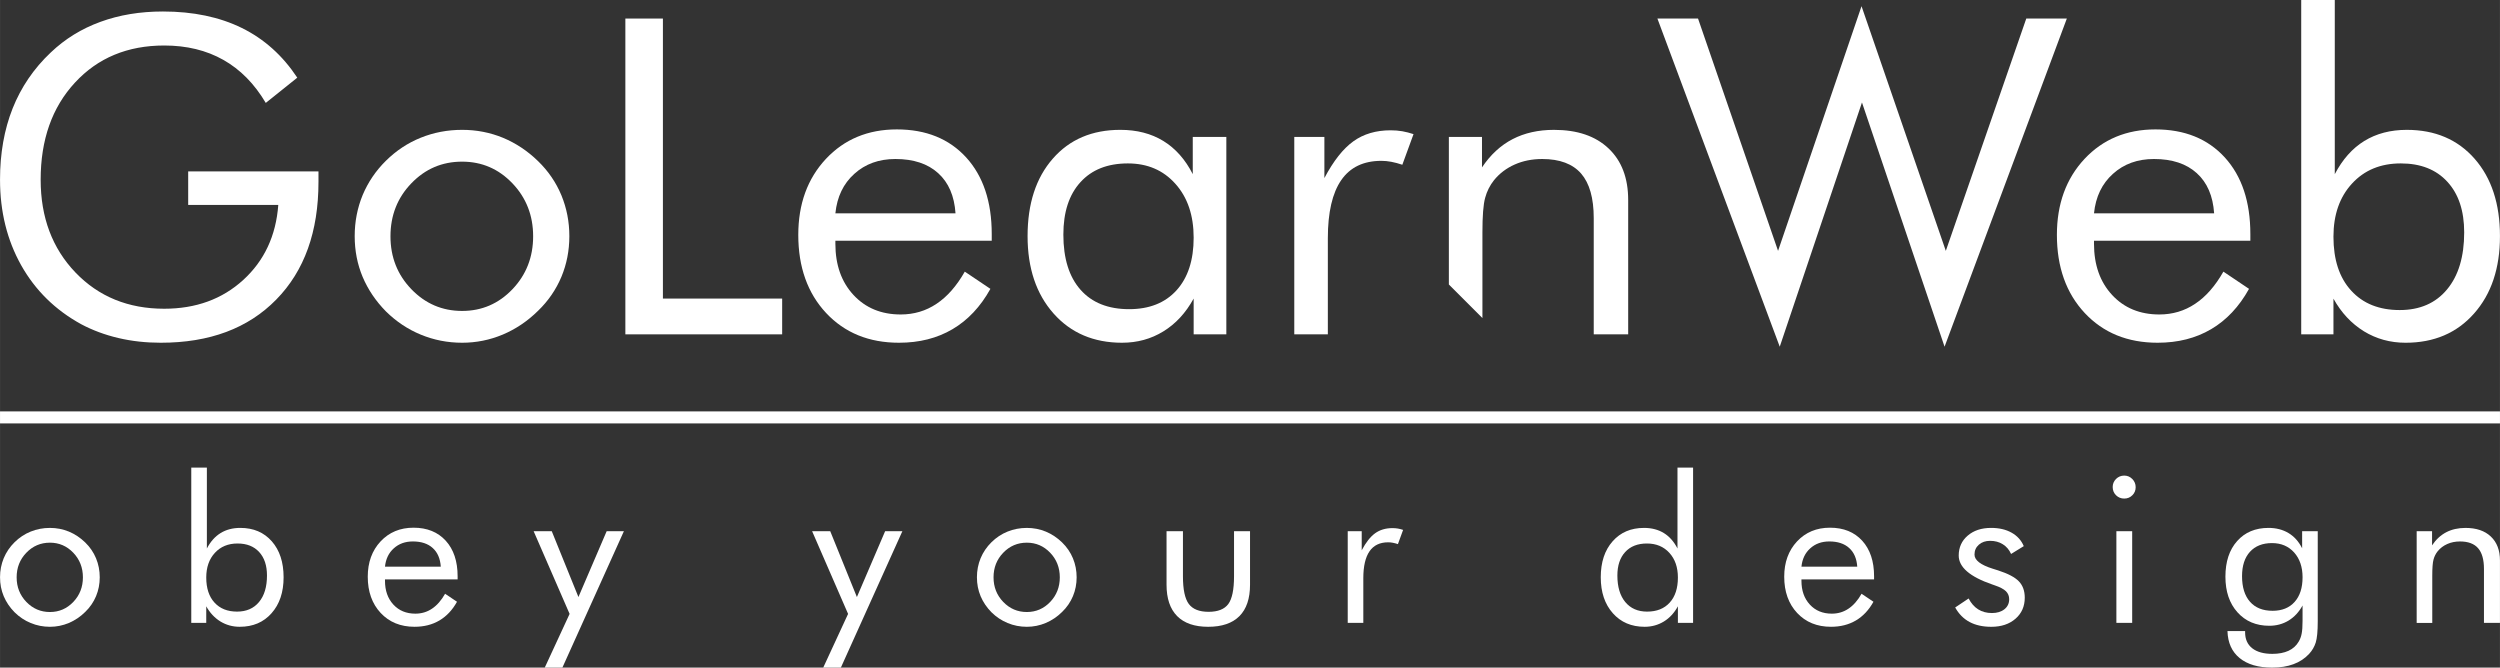 <?xml version="1.0" encoding="UTF-8"?>
<!DOCTYPE svg PUBLIC "-//W3C//DTD SVG 1.1//EN" "http://www.w3.org/Graphics/SVG/1.1/DTD/svg11.dtd">
<!-- Creator: CorelDRAW 2018 (64-Bit) -->
<svg xmlns="http://www.w3.org/2000/svg" xml:space="preserve" width="110.067mm" height="29.393mm" version="1.1" style="shape-rendering:geometricPrecision; text-rendering:geometricPrecision; image-rendering:optimizeQuality; fill-rule:evenodd; clip-rule:evenodd"
viewBox="0 0 5921.96 1581.47"
 xmlns:xlink="http://www.w3.org/1999/xlink">
 <rect x="0" y="0" width="5921.96" height="1581.47" fill="#333333" stroke="none"/>
 <defs>
  <style type="text/css">
   <![CDATA[
    .fil0 {fill:white;fill-rule:nonzero}
   ]]>
  </style>
 </defs>
 <g id="Layer_x0020_1">
  <path class="fil0" d="M445.72 405.94l308.64 0 0 24.94c0,117.88 -33.3,210.82 -100.09,278.83 -66.79,68.18 -157.98,102.18 -273.42,102.18 -35.23,0 -68.71,-3.66 -100.44,-11.16 -31.91,-7.49 -61.38,-18.48 -88.24,-32.78 -61.38,-33.65 -108.63,-80.21 -142.11,-139.67 -33.3,-59.46 -50.05,-126.94 -50.05,-202.62 0,-62.26 9.94,-118.58 29.82,-168.8 20.05,-50.22 50.05,-94.51 90.33,-132.52 33.65,-32.08 72.89,-56.32 117.53,-72.54 44.64,-16.39 93.99,-24.59 148.22,-24.59 71.84,0 134.09,13.08 186.93,39.06 52.84,25.98 96.6,65.22 131.31,117.7l-74.63 59.81c-26.86,-45.34 -60.34,-79.34 -100.62,-102.01 -40.11,-22.67 -86.84,-34 -139.85,-34 -86.84,0 -157.46,29.3 -211.52,87.89 -54.23,58.59 -81.26,135.31 -81.26,230 0,89.28 27.55,162.51 82.48,219.88 54.93,57.19 125.03,85.79 210.12,85.79 74.98,0 137.41,-22.67 187.28,-68.18 49.87,-45.51 77.6,-104.8 83,-177.69l-213.43 0 0 -79.52z"/>
  <path class="fil0" d="M924.9 559.74c0,49.34 16.57,91.2 49.53,125.37 33.13,34.35 73.23,51.44 120.14,51.44 46.73,0 86.49,-17.09 119.27,-51.44 32.6,-34.18 49,-76.03 49,-125.37 0,-49.35 -16.39,-91.2 -49,-125.38 -32.78,-34.35 -72.54,-51.44 -119.27,-51.44 -47.26,0 -87.37,17.09 -120.32,51.44 -32.95,34.18 -49.35,76.03 -49.35,125.38zm-84.75 -0.35c0,-34.35 6.28,-66.79 18.83,-97.3 12.73,-30.34 31.04,-57.54 55.28,-81.43 24.24,-23.89 51.61,-42.03 82.31,-54.41 30.69,-12.38 63.29,-18.66 98.17,-18.66 34,0 66.26,6.28 96.78,18.84 30.52,12.73 58.07,31.04 83,55.27 24.24,23.54 42.55,50.4 55.28,80.91 12.56,30.52 18.83,62.78 18.83,96.78 0,34.18 -6.27,66.26 -18.83,96.43 -12.73,30.17 -31.04,57.02 -55.28,80.39 -24.93,24.59 -52.66,43.25 -83.52,56.32 -30.86,12.91 -62.95,19.36 -96.25,19.36 -34.53,0 -67.14,-6.45 -98,-19.18 -30.87,-12.73 -58.24,-31.04 -82.48,-54.93 -24.24,-24.59 -42.55,-51.79 -55.28,-81.78 -12.55,-30 -18.83,-62.08 -18.83,-96.6z"/>
  <polygon class="fil0" points="1481.33,792.01 1481.33,43.94 1570.26,43.94 1570.26,707.26 1852.75,707.26 1852.75,792.01 "/>
  <path class="fil0" d="M2263.4 505.34c-2.79,-41.15 -16.39,-72.89 -41.15,-95.21 -24.59,-22.32 -58.41,-33.48 -101.31,-33.48 -38.88,0 -71.32,11.68 -97.13,35.05 -25.98,23.19 -40.98,54.41 -44.99,93.64l284.58 0zm85.79 64.87l-370.37 0 0 7.15c0,50.04 14.3,90.5 42.9,121.36 28.6,30.86 65.91,46.21 111.95,46.21 31.21,0 59.64,-8.37 84.75,-25.28 25.28,-16.74 47.61,-42.2 66.96,-76.2l60.68 40.8c-23.37,42.2 -53.36,74.11 -89.8,95.55 -36.45,21.45 -78.64,32.09 -126.77,32.09 -71.14,0 -128.69,-23.54 -172.63,-70.45 -43.95,-47.08 -65.91,-108.81 -65.91,-185.01 0,-73.24 21.8,-133.22 65.39,-179.96 43.6,-46.56 99.57,-69.92 168.1,-69.92 69.05,0 123.81,22.15 164.26,66.44 40.28,44.29 60.51,104.8 60.51,181.35l0 15.87z"/>
  <path class="fil0" d="M2827.5 562.88c0,-52.83 -14.47,-95.38 -43.25,-127.47 -28.77,-32.26 -66.26,-48.3 -112.64,-48.3 -47.96,0 -85.45,14.82 -112.3,44.47 -27.03,29.64 -40.45,70.97 -40.45,124.15 0,56.5 13.6,100.09 40.63,130.61 27.03,30.69 65.56,46.03 115.26,46.03 47.61,0 85.1,-14.82 112.13,-44.64 27.03,-29.82 40.63,-71.49 40.63,-124.85zm77.42 -238.54l0 467.67 -77.42 0 0 -84.75c-18.66,34 -42.72,59.99 -71.84,77.77 -29.12,17.96 -61.73,26.85 -97.83,26.85 -66.96,0 -121.19,-23.02 -162.16,-69.23 -40.98,-46.21 -61.56,-107.24 -61.56,-183.27 0,-76.9 19.88,-138.11 59.81,-183.62 39.76,-45.51 93.11,-68.19 159.9,-68.19 39.06,0 73.07,8.72 101.83,26.33 28.77,17.62 52.14,43.94 69.75,78.64l0 -88.23 79.52 0z"/>
  <path class="fil0" d="M3065.87 792.01l0 -467.67 71.32 0 0 97.48c21.45,-40.63 44.29,-69.58 68.53,-87.02 24.23,-17.44 53.71,-26.15 88.4,-26.15 9.59,0 18.83,0.7 27.72,2.27 8.72,1.57 17.62,3.84 26.5,6.8l-26.5 72.54c-9.24,-3.14 -17.96,-5.41 -26.15,-6.98 -8.19,-1.57 -16.04,-2.27 -23.54,-2.27 -42.2,0 -73.94,15.17 -95.04,45.68 -21.1,30.52 -31.73,76.37 -31.73,137.58l0 227.73 -79.52 0z"/>
  <path class="fil0" d="M3432.05 673.91l0 -349.57 78.47 0 0 72.19c20.05,-29.99 44.29,-52.31 72.54,-66.96 28.25,-14.65 61.03,-21.97 98,-21.97 55.28,0 98.35,14.65 129.21,43.95 31.04,29.29 46.56,70.1 46.56,122.24l0 318.23 -81.6 0 0 -275.34c0,-47.43 -9.94,-82.48 -29.82,-105.49 -20.06,-23.02 -50.75,-34.53 -92.25,-34.53 -23.89,0 -45.68,4.36 -65.22,13.07 -19.53,8.72 -35.75,20.92 -48.83,36.97 -9.77,12.21 -16.92,26.33 -21.1,41.85 -4.36,15.69 -6.46,42.9 -6.46,81.78l0 203.09 -79.51 -79.51z"/>
  <polygon class="fil0" points="3926.05,43.94 4022.3,43.94 4211.85,594.27 4409.59,14.65 4609.25,594.27 4799.84,43.94 4895.92,43.94 4606.28,821.3 4410.64,242.73 4215.86,821.3 "/>
  <path class="fil0" d="M5244.85 505.34c-2.79,-41.15 -16.39,-72.89 -41.15,-95.21 -24.59,-22.32 -58.41,-33.48 -101.31,-33.48 -38.88,0 -71.32,11.68 -97.13,35.05 -25.98,23.19 -40.98,54.41 -44.99,93.64l284.58 0zm85.79 64.87l-370.37 0 0 7.15c0,50.04 14.3,90.5 42.9,121.36 28.6,30.86 65.91,46.21 111.95,46.21 31.21,0 59.64,-8.37 84.75,-25.28 25.28,-16.74 47.61,-42.2 66.96,-76.2l60.68 40.8c-23.37,42.2 -53.36,74.11 -89.8,95.55 -36.45,21.45 -78.64,32.09 -126.77,32.09 -71.14,0 -128.69,-23.54 -172.63,-70.45 -43.95,-47.08 -65.91,-108.81 -65.91,-185.01 0,-73.24 21.8,-133.22 65.39,-179.96 43.6,-46.56 99.57,-69.92 168.1,-69.92 69.05,0 123.81,22.15 164.26,66.44 40.28,44.29 60.51,104.8 60.51,181.35l0 15.87z"/>
  <path class="fil0" d="M5527.5 560.79c0,54.41 13.95,97.13 42.03,127.64 27.9,30.69 66.26,46.03 114.91,46.03 47.6,0 85.09,-16.22 112.12,-48.83 27.03,-32.43 40.63,-77.6 40.63,-135.14 0,-51.09 -13.25,-91.02 -39.93,-119.97 -26.51,-28.95 -63.3,-43.42 -110.21,-43.42 -47.78,0 -86.32,15.87 -115.61,47.78 -29.3,31.74 -43.94,73.76 -43.94,125.9zm-76.37 -560.79l79.51 0 0 412.57c18.14,-34.7 41.33,-61.03 69.93,-78.64 28.6,-17.61 62.25,-26.33 100.61,-26.33 67.14,0 120.67,22.84 160.77,68.53 39.93,45.51 59.99,106.72 59.99,183.27 0,76.02 -20.4,137.06 -61.38,183.27 -40.8,46.21 -94.86,69.23 -162.34,69.23 -36.1,0 -69.05,-9.07 -98.7,-27.2 -29.47,-18.31 -53.53,-43.94 -72.02,-77.25l0 84.57 -76.37 0 0 -792.01z"/>
  <path class="fil0" d="M39.38 1367.64c0,22.92 7.69,42.36 23,58.24 15.39,15.96 34.02,23.89 55.8,23.89 21.71,0 40.18,-7.94 55.4,-23.89 15.15,-15.88 22.76,-35.32 22.76,-58.24 0,-22.92 -7.62,-42.36 -22.76,-58.24 -15.23,-15.95 -33.69,-23.89 -55.4,-23.89 -21.95,0 -40.58,7.94 -55.89,23.89 -15.31,15.88 -22.92,35.32 -22.92,58.24zm-39.36 -0.16c0,-15.96 2.92,-31.02 8.74,-45.19 5.91,-14.1 14.42,-26.73 25.68,-37.82 11.26,-11.1 23.97,-19.52 38.23,-25.27 14.26,-5.75 29.4,-8.67 45.6,-8.67 15.8,0 30.78,2.92 44.95,8.75 14.18,5.91 26.97,14.41 38.56,25.68 11.26,10.93 19.76,23.41 25.68,37.58 5.83,14.17 8.75,29.16 8.75,44.95 0,15.88 -2.92,30.78 -8.75,44.79 -5.91,14.01 -14.41,26.48 -25.68,37.34 -11.58,11.42 -24.46,20.08 -38.8,26.16 -14.33,5.99 -29.24,8.99 -44.71,8.99 -16.03,0 -31.18,-3 -45.52,-8.91 -14.33,-5.91 -27.05,-14.41 -38.31,-25.51 -11.26,-11.42 -19.77,-24.06 -25.68,-37.99 -5.83,-13.93 -8.74,-28.83 -8.74,-44.87z"/>
  <path id="1" class="fil0" d="M488.52 1368.13c0,25.27 6.48,45.11 19.52,59.29 12.97,14.25 30.78,21.38 53.38,21.38 22.11,0 39.52,-7.53 52.08,-22.68 12.56,-15.06 18.87,-36.04 18.87,-62.77 0,-23.73 -6.16,-42.28 -18.55,-55.72 -12.31,-13.45 -29.4,-20.17 -51.19,-20.17 -22.19,0 -40.09,7.37 -53.7,22.19 -13.61,14.74 -20.41,34.26 -20.41,58.48zm-35.48 -260.48l36.94 0 0 191.63c8.43,-16.11 19.2,-28.34 32.49,-36.53 13.28,-8.18 28.91,-12.23 46.73,-12.23 31.18,0 56.05,10.61 74.67,31.83 18.55,21.14 27.86,49.57 27.86,85.13 0,35.32 -9.47,63.66 -28.51,85.13 -18.95,21.46 -44.06,32.15 -75.41,32.15 -16.77,0 -32.08,-4.21 -45.85,-12.63 -13.69,-8.51 -24.87,-20.41 -33.45,-35.88l0 39.28 -35.48 0 0 -367.88z"/>
  <path id="2" class="fil0" d="M1044.1 1342.37c-1.3,-19.12 -7.61,-33.85 -19.12,-44.22 -11.42,-10.37 -27.13,-15.55 -47.06,-15.55 -18.06,0 -33.13,5.43 -45.11,16.28 -12.07,10.77 -19.04,25.27 -20.9,43.49l132.18 0zm39.85 30.13l-172.04 0 0 3.33c0,23.24 6.64,42.04 19.92,56.37 13.28,14.34 30.62,21.46 52,21.46 14.49,0 27.7,-3.88 39.36,-11.74 11.75,-7.78 22.11,-19.6 31.1,-35.4l28.19 18.95c-10.86,19.6 -24.79,34.42 -41.71,44.38 -16.93,9.96 -36.53,14.9 -58.88,14.9 -33.05,0 -59.78,-10.93 -80.19,-32.72 -20.41,-21.87 -30.61,-50.54 -30.61,-85.93 0,-34.02 10.12,-61.88 30.37,-83.59 20.25,-21.62 46.25,-32.48 78.08,-32.48 32.07,0 57.51,10.29 76.3,30.86 18.71,20.57 28.11,48.68 28.11,84.23l0 7.37z"/>
  <polygon id="3" class="fil0" points="1290.35,1581.47 1349.23,1454.23 1264.03,1258.3 1306.96,1258.3 1370.13,1414.29 1437.04,1258.3 1477.86,1258.3 1332.14,1581.47 "/>
  <polygon id="4" class="fil0" points="1950.01,1581.47 2008.9,1454.23 1923.69,1258.3 1966.62,1258.3 2029.79,1414.29 2096.69,1258.3 2137.52,1258.3 1991.8,1581.47 "/>
  <path id="5" class="fil0" d="M2353.48 1367.64c0,22.92 7.69,42.36 23,58.24 15.39,15.96 34.02,23.89 55.8,23.89 21.71,0 40.18,-7.94 55.4,-23.89 15.15,-15.88 22.76,-35.32 22.76,-58.24 0,-22.92 -7.62,-42.36 -22.76,-58.24 -15.23,-15.95 -33.69,-23.89 -55.4,-23.89 -21.95,0 -40.58,7.94 -55.89,23.89 -15.31,15.88 -22.92,35.32 -22.92,58.24zm-39.36 -0.16c0,-15.96 2.92,-31.02 8.74,-45.19 5.91,-14.1 14.42,-26.73 25.68,-37.82 11.26,-11.1 23.97,-19.52 38.23,-25.27 14.26,-5.75 29.4,-8.67 45.6,-8.67 15.8,0 30.78,2.92 44.95,8.75 14.18,5.91 26.97,14.41 38.56,25.68 11.26,10.93 19.76,23.41 25.68,37.58 5.83,14.17 8.75,29.16 8.75,44.95 0,15.88 -2.92,30.78 -8.75,44.79 -5.91,14.01 -14.41,26.48 -25.68,37.34 -11.58,11.42 -24.46,20.08 -38.8,26.16 -14.33,5.99 -29.24,8.99 -44.71,8.99 -16.03,0 -31.18,-3 -45.52,-8.91 -14.33,-5.91 -27.05,-14.41 -38.31,-25.51 -11.26,-11.42 -19.77,-24.06 -25.68,-37.99 -5.83,-13.93 -8.74,-28.83 -8.74,-44.87z"/>
  <path id="6" class="fil0" d="M2802.14 1258.3l0 106.91c0,31.18 4.62,52.97 13.85,65.45 9.31,12.39 24.86,18.63 46.9,18.63 21.95,0 37.5,-6.16 46.65,-18.39 9.07,-12.31 13.61,-34.18 13.61,-65.69l0 -106.91 37.91 0 0 126.84c0,32.72 -8.34,57.51 -25.11,74.35 -16.77,16.85 -41.47,25.27 -74.03,25.27 -32.23,0 -56.77,-8.42 -73.54,-25.35 -16.77,-16.93 -25.1,-41.71 -25.1,-74.27l0 -126.84 38.88 0z"/>
  <path id="7" class="fil0" d="M3192.48 1475.53l0 -217.23 33.13 0 0 45.28c9.96,-18.87 20.57,-32.31 31.83,-40.42 11.26,-8.1 24.95,-12.15 41.06,-12.15 4.45,0 8.75,0.33 12.88,1.05 4.05,0.73 8.18,1.78 12.31,3.16l-12.31 33.7c-4.29,-1.46 -8.34,-2.51 -12.15,-3.24 -3.81,-0.73 -7.45,-1.05 -10.94,-1.05 -19.6,0 -34.34,7.04 -44.14,21.22 -9.8,14.17 -14.74,35.48 -14.74,63.9l0 105.78 -36.93 0z"/>
  <path id="8" class="fil0" d="M3974.6 1368.13c0,-24.22 -6.72,-43.74 -20.17,-58.48 -13.45,-14.82 -31.18,-22.19 -53.22,-22.19 -21.95,0 -39.12,6.72 -51.43,20.17 -12.39,13.45 -18.55,31.99 -18.55,55.72 0,26.73 6.24,47.71 18.71,62.77 12.55,15.15 29.81,22.68 51.75,22.68 22.84,0 40.66,-7.13 53.54,-21.38 12.88,-14.18 19.36,-34.02 19.36,-59.29zm35.97 -260.48l0 367.88 -35.97 0 0 -39.28c-8.59,15.63 -19.6,27.62 -33.21,35.96 -13.61,8.34 -28.83,12.55 -45.6,12.55 -31.18,0 -56.29,-10.69 -75.33,-32.15 -19.03,-21.47 -28.59,-49.81 -28.59,-85.13 0,-35.56 9.31,-63.99 28.03,-85.13 18.63,-21.22 43.49,-31.83 74.52,-31.83 17.98,0 33.69,4.05 46.98,12.23 13.28,8.18 23.97,20.41 32.23,36.53l0 -191.63 36.94 0z"/>
  <path id="9" class="fil0" d="M4399.45 1342.37c-1.3,-19.12 -7.61,-33.85 -19.12,-44.22 -11.42,-10.37 -27.13,-15.55 -47.06,-15.55 -18.06,0 -33.13,5.43 -45.11,16.28 -12.07,10.77 -19.04,25.27 -20.9,43.49l132.18 0zm39.85 30.13l-172.04 0 0 3.33c0,23.24 6.64,42.04 19.92,56.37 13.28,14.34 30.62,21.46 52,21.46 14.49,0 27.7,-3.88 39.36,-11.74 11.75,-7.78 22.11,-19.6 31.1,-35.4l28.19 18.95c-10.86,19.6 -24.79,34.42 -41.71,44.38 -16.93,9.96 -36.53,14.9 -58.88,14.9 -33.05,0 -59.78,-10.93 -80.19,-32.72 -20.41,-21.87 -30.61,-50.54 -30.61,-85.93 0,-34.02 10.12,-61.88 30.37,-83.59 20.25,-21.62 46.25,-32.48 78.08,-32.48 32.07,0 57.51,10.29 76.3,30.86 18.71,20.57 28.11,48.68 28.11,84.23l0 7.37z"/>
  <path id="10" class="fil0" d="M4631.44 1439l31.83 -21.31c5.99,11.5 13.53,20.09 22.76,25.84 9.15,5.75 20.01,8.66 32.48,8.66 12.15,0 22.03,-3 29.57,-8.99 7.53,-5.99 11.26,-13.93 11.26,-23.73 0,-7.53 -2.59,-13.85 -7.69,-18.95 -5.18,-5.02 -14.01,-9.72 -26.49,-13.93l-6.16 -2.19c-52.81,-18.14 -79.21,-40.98 -79.21,-68.36 0,-19.28 7.12,-35.07 21.3,-47.22 14.25,-12.23 32.72,-18.3 55.48,-18.3 18.87,0 34.99,3.72 48.43,11.26 13.45,7.54 23.08,18.15 28.91,31.92l-30.05 18.55c-4.45,-9.96 -11.01,-17.66 -19.6,-23 -8.67,-5.43 -18.63,-8.1 -30.05,-8.1 -10.93,0 -19.84,3.08 -26.73,9.16 -6.88,6.07 -10.29,13.85 -10.29,23.4 0,13.28 14.42,24.46 43.17,33.45 5.43,1.79 9.72,3.08 12.88,4.05 23.49,7.61 39.93,16.28 49.17,26 9.23,9.72 13.85,22.52 13.85,38.56 0,20.49 -7.29,37.18 -21.95,49.89 -14.58,12.72 -33.69,19.12 -57.26,19.12 -20.25,0 -37.42,-3.8 -51.59,-11.42 -14.1,-7.53 -25.51,-19.04 -34.02,-34.34z"/>
  <path id="11" class="fil0" d="M5004.54 1153.65c0,-7.37 2.67,-13.77 7.94,-19.11 5.35,-5.27 11.83,-7.94 19.44,-7.94 7.37,0 13.77,2.67 19.12,8.1 5.26,5.34 7.94,11.83 7.94,19.44 0,7.45 -2.59,13.85 -7.86,19.03 -5.19,5.27 -11.66,7.86 -19.2,7.86 -7.61,0 -14.09,-2.59 -19.44,-7.86 -5.26,-5.18 -7.94,-11.74 -7.94,-19.52zm8.75 321.88l0 -217.23 37.42 0 0 217.23 -37.42 0z"/>
  <path id="12" class="fil0" d="M5454.33 1367.64c0,-24.38 -6.64,-43.98 -19.92,-58.88 -13.36,-14.82 -30.78,-22.27 -52.49,-22.27 -22.27,0 -39.69,6.89 -52.24,20.66 -12.47,13.77 -18.71,32.97 -18.71,57.67 0,26.25 6.32,46.49 18.87,60.67 12.55,14.25 30.37,21.38 53.54,21.38 22.11,0 39.52,-6.97 52.08,-20.98 12.56,-14.01 18.87,-33.45 18.87,-58.24zm35.96 -109.34l0 213.42c0,23.57 -1.62,40.34 -4.78,50.38 -3.16,9.96 -8.34,18.87 -15.64,26.81 -10.12,10.93 -22.52,19.12 -37.17,24.46 -14.58,5.43 -31.43,8.1 -50.38,8.1 -32.97,0 -58.56,-7.53 -77.03,-22.6 -18.47,-15.06 -28.03,-36.37 -28.84,-63.91l41.79 0 0 2.84c0,16.36 5.59,28.91 16.85,37.82 11.26,8.83 27.13,13.28 47.7,13.28 14.9,0 27.62,-2.43 38.15,-7.21 10.53,-4.86 18.55,-12.07 24.06,-21.54 3.32,-5.35 5.75,-11.66 7.13,-18.79 1.46,-7.13 2.18,-17.33 2.18,-30.61l0 -17.09 0 -19.35c-8.43,15.47 -19.44,27.29 -32.97,35.63 -13.61,8.26 -28.91,12.4 -45.84,12.4 -31.18,0 -56.29,-10.62 -75.33,-31.84 -19.03,-21.14 -28.59,-49.33 -28.59,-84.4 0,-35.48 9.23,-63.58 27.78,-84.4 18.47,-20.82 43.25,-31.18 74.27,-31.18 17.98,0 33.86,4.05 47.47,12.23 13.61,8.18 24.3,20.25 32.23,36.04l0 -40.5 36.94 0z"/>
  <path id="13" class="fil0" d="M5724.63 1475.53l0 -217.23 36.45 0 0 33.54c9.31,-13.94 20.57,-24.3 33.69,-31.1 13.12,-6.81 28.35,-10.21 45.52,-10.21 25.68,0 45.68,6.81 60.02,20.41 14.42,13.61 21.63,32.56 21.63,56.77l0 147.82 -37.9 0 0 -127.89c0,-22.03 -4.62,-38.31 -13.85,-49 -9.31,-10.69 -23.57,-16.04 -42.84,-16.04 -11.1,0 -21.22,2.03 -30.29,6.07 -9.08,4.05 -16.61,9.72 -22.68,17.17 -4.54,5.67 -7.86,12.23 -9.8,19.44 -2.02,7.29 -3,19.92 -3,37.99l0 112.26 -36.94 0z"/>
  <polygon class="fil0" points="-0,974.53 5921.96,974.53 5921.96,1003 -0,1003 "/>
 </g>
</svg>
